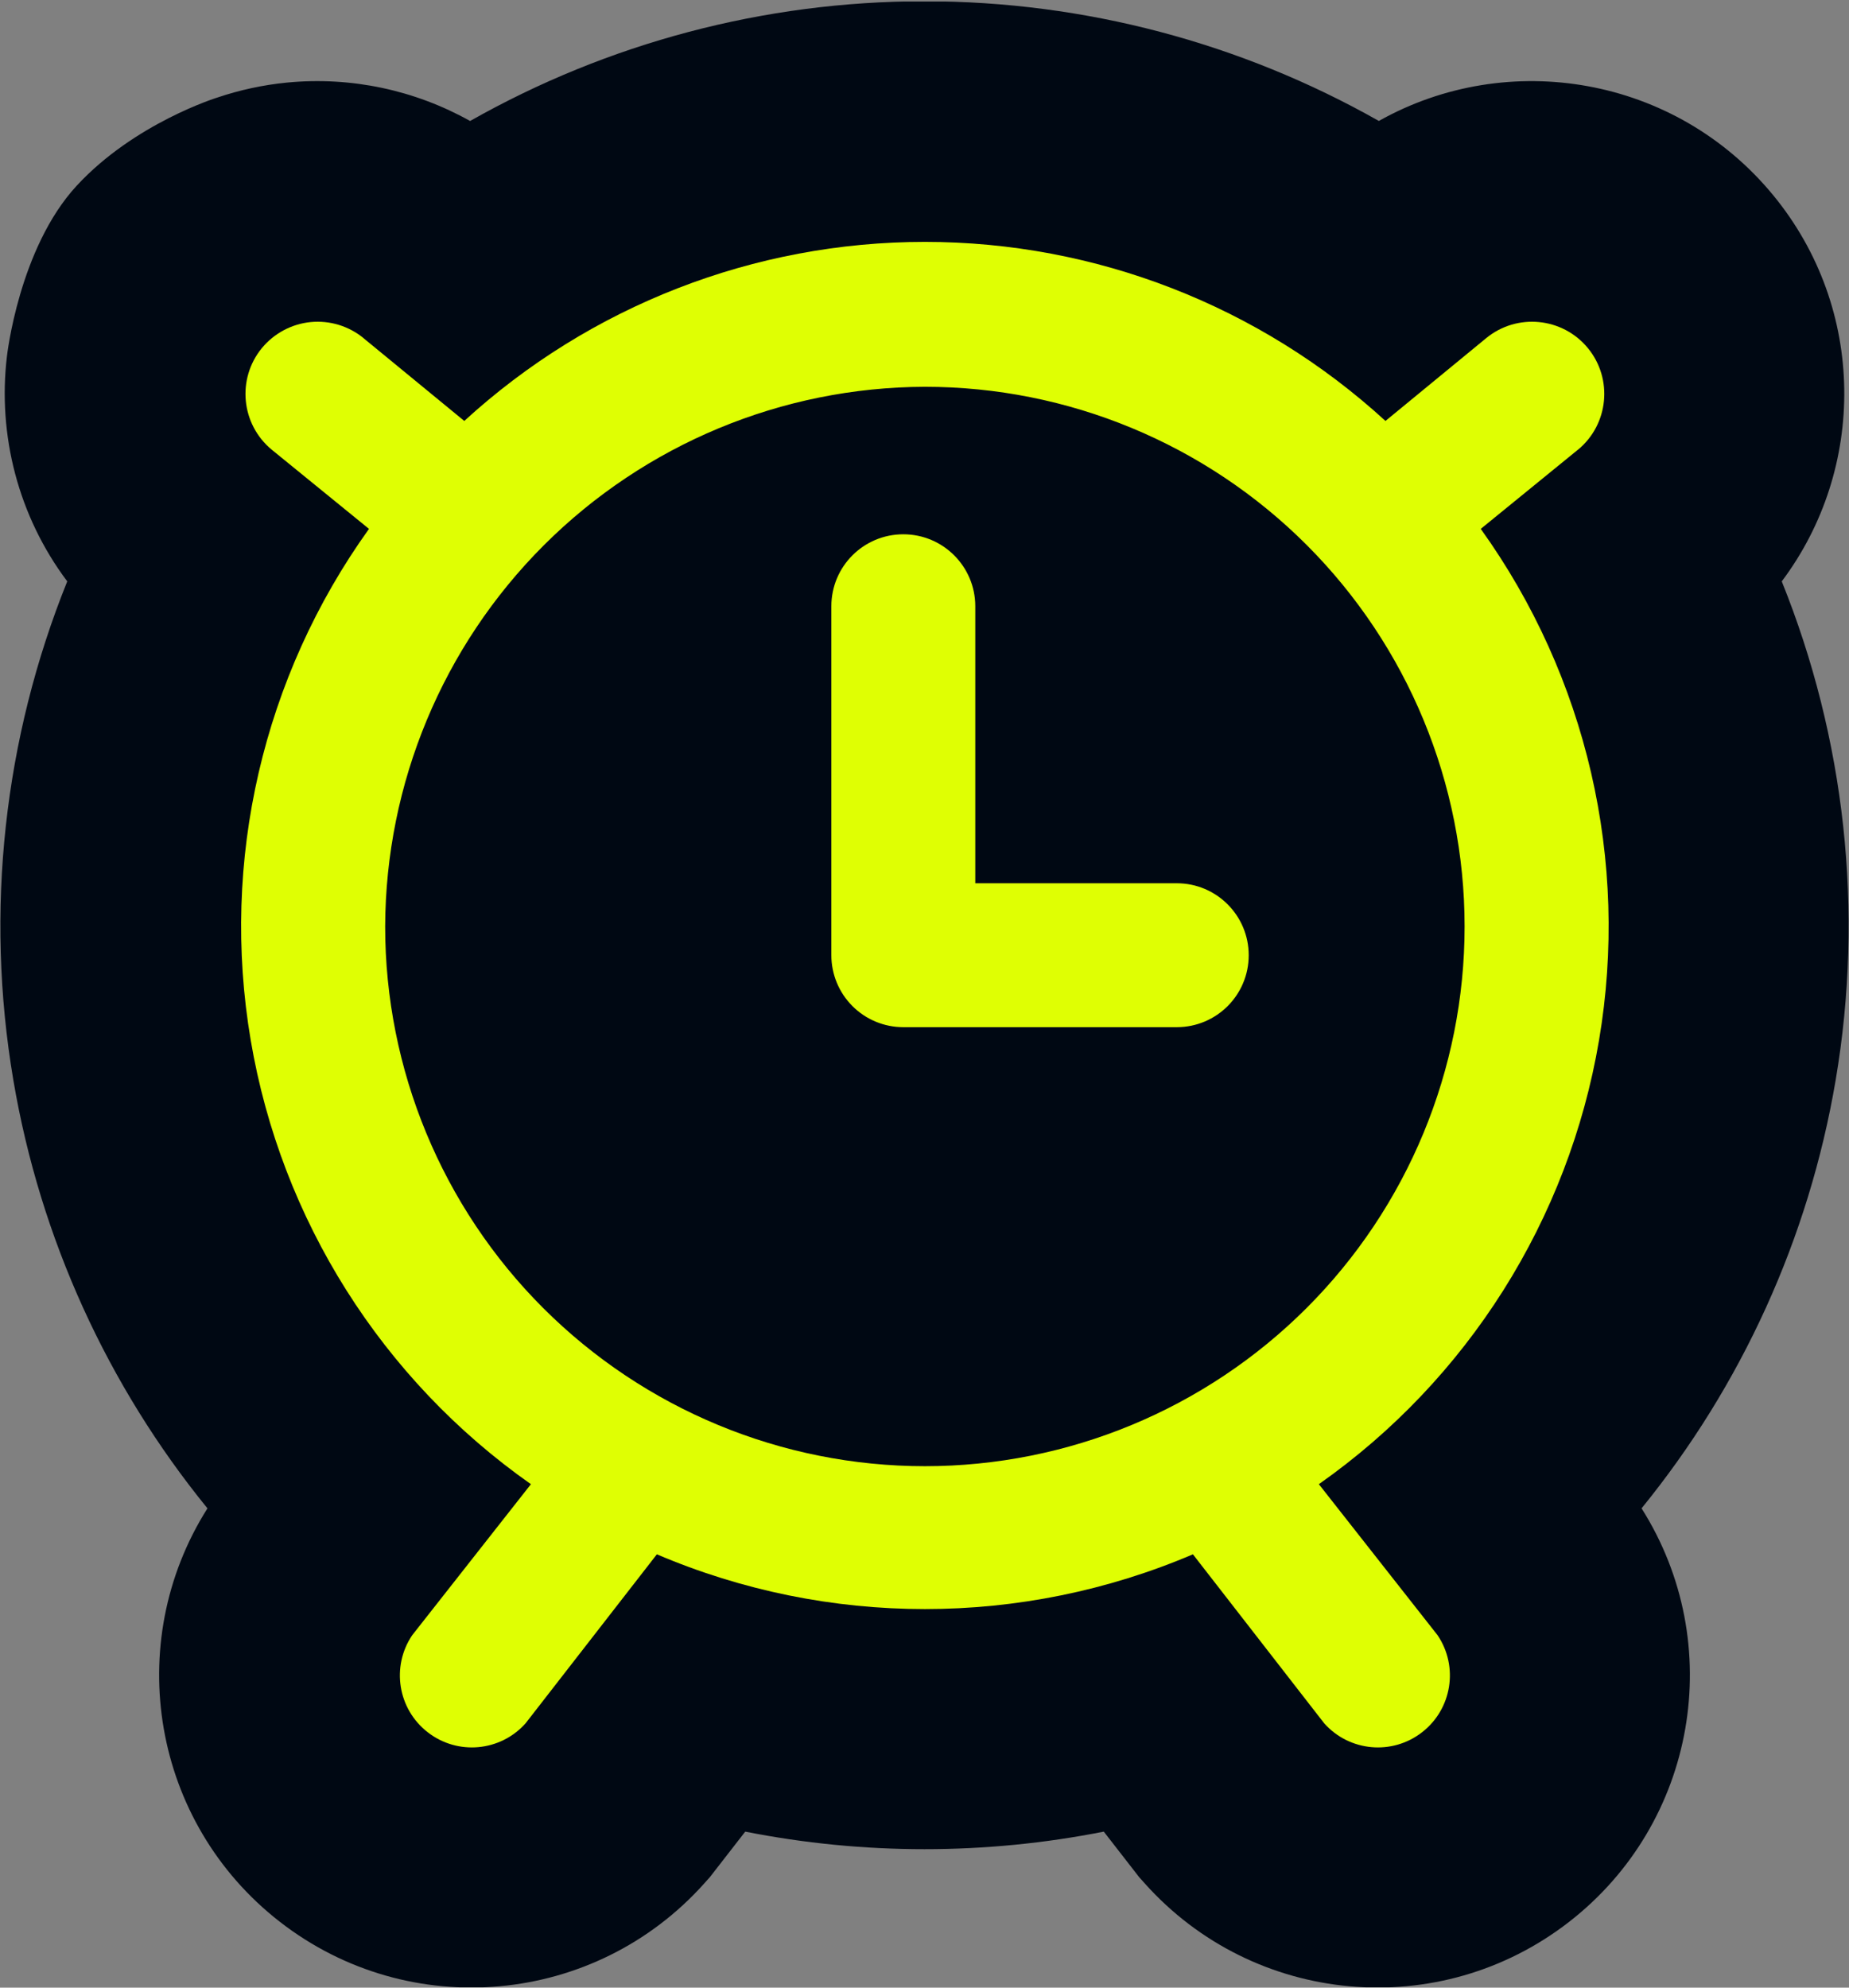 <svg width="1000" height="1075" viewBox="0 0 1000 1075" fill="none" xmlns="http://www.w3.org/2000/svg">
<rect x="0" y="0" width="1000" height="1075" fill="#808080" stroke="none"/>
<g clip-path="url(#clip0_320_839)">
<path d="M500 0.686C586.761 0.686 671.321 23.3 745.723 65.417C815.785 26.058 906.049 41.334 958.879 105.429L958.994 105.567C1009.55 167.072 1009.38 253.536 963.633 314.431C997.815 399.231 1008.32 492.56 992.776 584.216C978.245 669.914 941.741 749.528 887.811 815.779C934.174 889.057 917.505 985.947 848.637 1039.42L848.635 1039.42C778.489 1093.93 678.177 1084.77 619.037 1018.54L616.069 1015.22L596.964 990.626C532.956 1003.29 467.054 1003.29 403.047 990.627L383.942 1015.22L380.976 1018.54C321.836 1084.77 221.525 1093.93 151.379 1039.42C151.359 1039.41 151.341 1039.39 151.321 1039.38C151.29 1039.35 151.258 1039.33 151.226 1039.3C82.484 985.806 65.875 889.006 112.199 815.784C58.267 749.533 21.759 669.922 7.224 584.223C-8.321 492.564 2.184 399.232 36.366 314.431C9.872 279.168 -1.33 235.333 3.746 192.736C3.746 192.736 10.171 134.316 41.499 100.424C72.827 66.531 117.56 52.755 117.56 52.755C129.562 48.701 142.085 45.971 154.924 44.691L155.183 44.665L155.443 44.641C189.907 41.346 224.349 48.697 254.244 65.438C328.653 23.309 413.221 0.686 500 0.686Z" fill="#000813"/>
<path d="M500.204 130.82C592.413 130.82 681.274 165.369 749.306 227.662L803.771 182.89C820.418 169.207 845.046 171.601 858.767 188.248C872.45 204.895 870.055 229.523 853.408 243.244H853.37L800.844 286.04C858.235 366.009 881.267 465.587 864.81 562.619C848.357 659.655 793.815 746.119 713.278 802.712L777.51 884.427C788.951 901.416 785.264 924.333 769.111 936.876C752.958 949.457 729.849 947.367 716.205 932.088L645.17 840.643C552.581 880.132 447.836 880.132 355.251 840.643L284.216 932.088C270.571 947.366 247.463 949.457 231.309 936.876C215.156 924.334 211.47 901.416 222.91 884.427L287.142 802.712H287.13C206.595 746.114 152.054 659.651 135.597 562.619C119.14 465.584 142.173 366.007 199.563 286.04L147.001 243.244C130.353 229.524 127.959 204.895 141.641 188.248C148.255 180.267 157.718 175.212 168.017 174.186C178.355 173.197 188.618 176.314 196.637 182.89H196.599L251.101 227.662C319.142 165.369 407.995 130.82 500.204 130.82ZM500.206 209.193C422.854 209.421 348.784 240.28 294.091 294.935C239.399 349.636 208.575 423.746 208.309 501.09C208.309 578.471 239.058 652.739 293.788 707.469C348.557 762.199 422.786 792.985 500.206 792.985C577.626 792.985 651.856 762.199 706.624 707.469C761.354 652.739 792.101 578.472 792.101 501.09C792.101 423.67 761.354 349.402 706.624 294.672C651.855 239.942 577.626 209.193 500.206 209.193ZM488.544 288.967C510.017 288.967 527.462 306.374 527.463 327.886V477.706H636.426C657.938 477.706 675.346 495.151 675.346 516.625C675.346 538.137 657.938 555.544 636.426 555.544H488.544C478.206 555.544 468.324 551.439 461.026 544.142C453.729 536.844 449.624 526.963 449.624 516.625V327.886C449.624 306.374 467.032 288.967 488.544 288.967Z" fill="#DFFF03"/>
</g>
<defs>
<clipPath id="clip0_320_839">
<rect width="1000" height="1074" fill="white" transform="translate(0 0.82)"/>
</clipPath>
</defs>
</svg>
